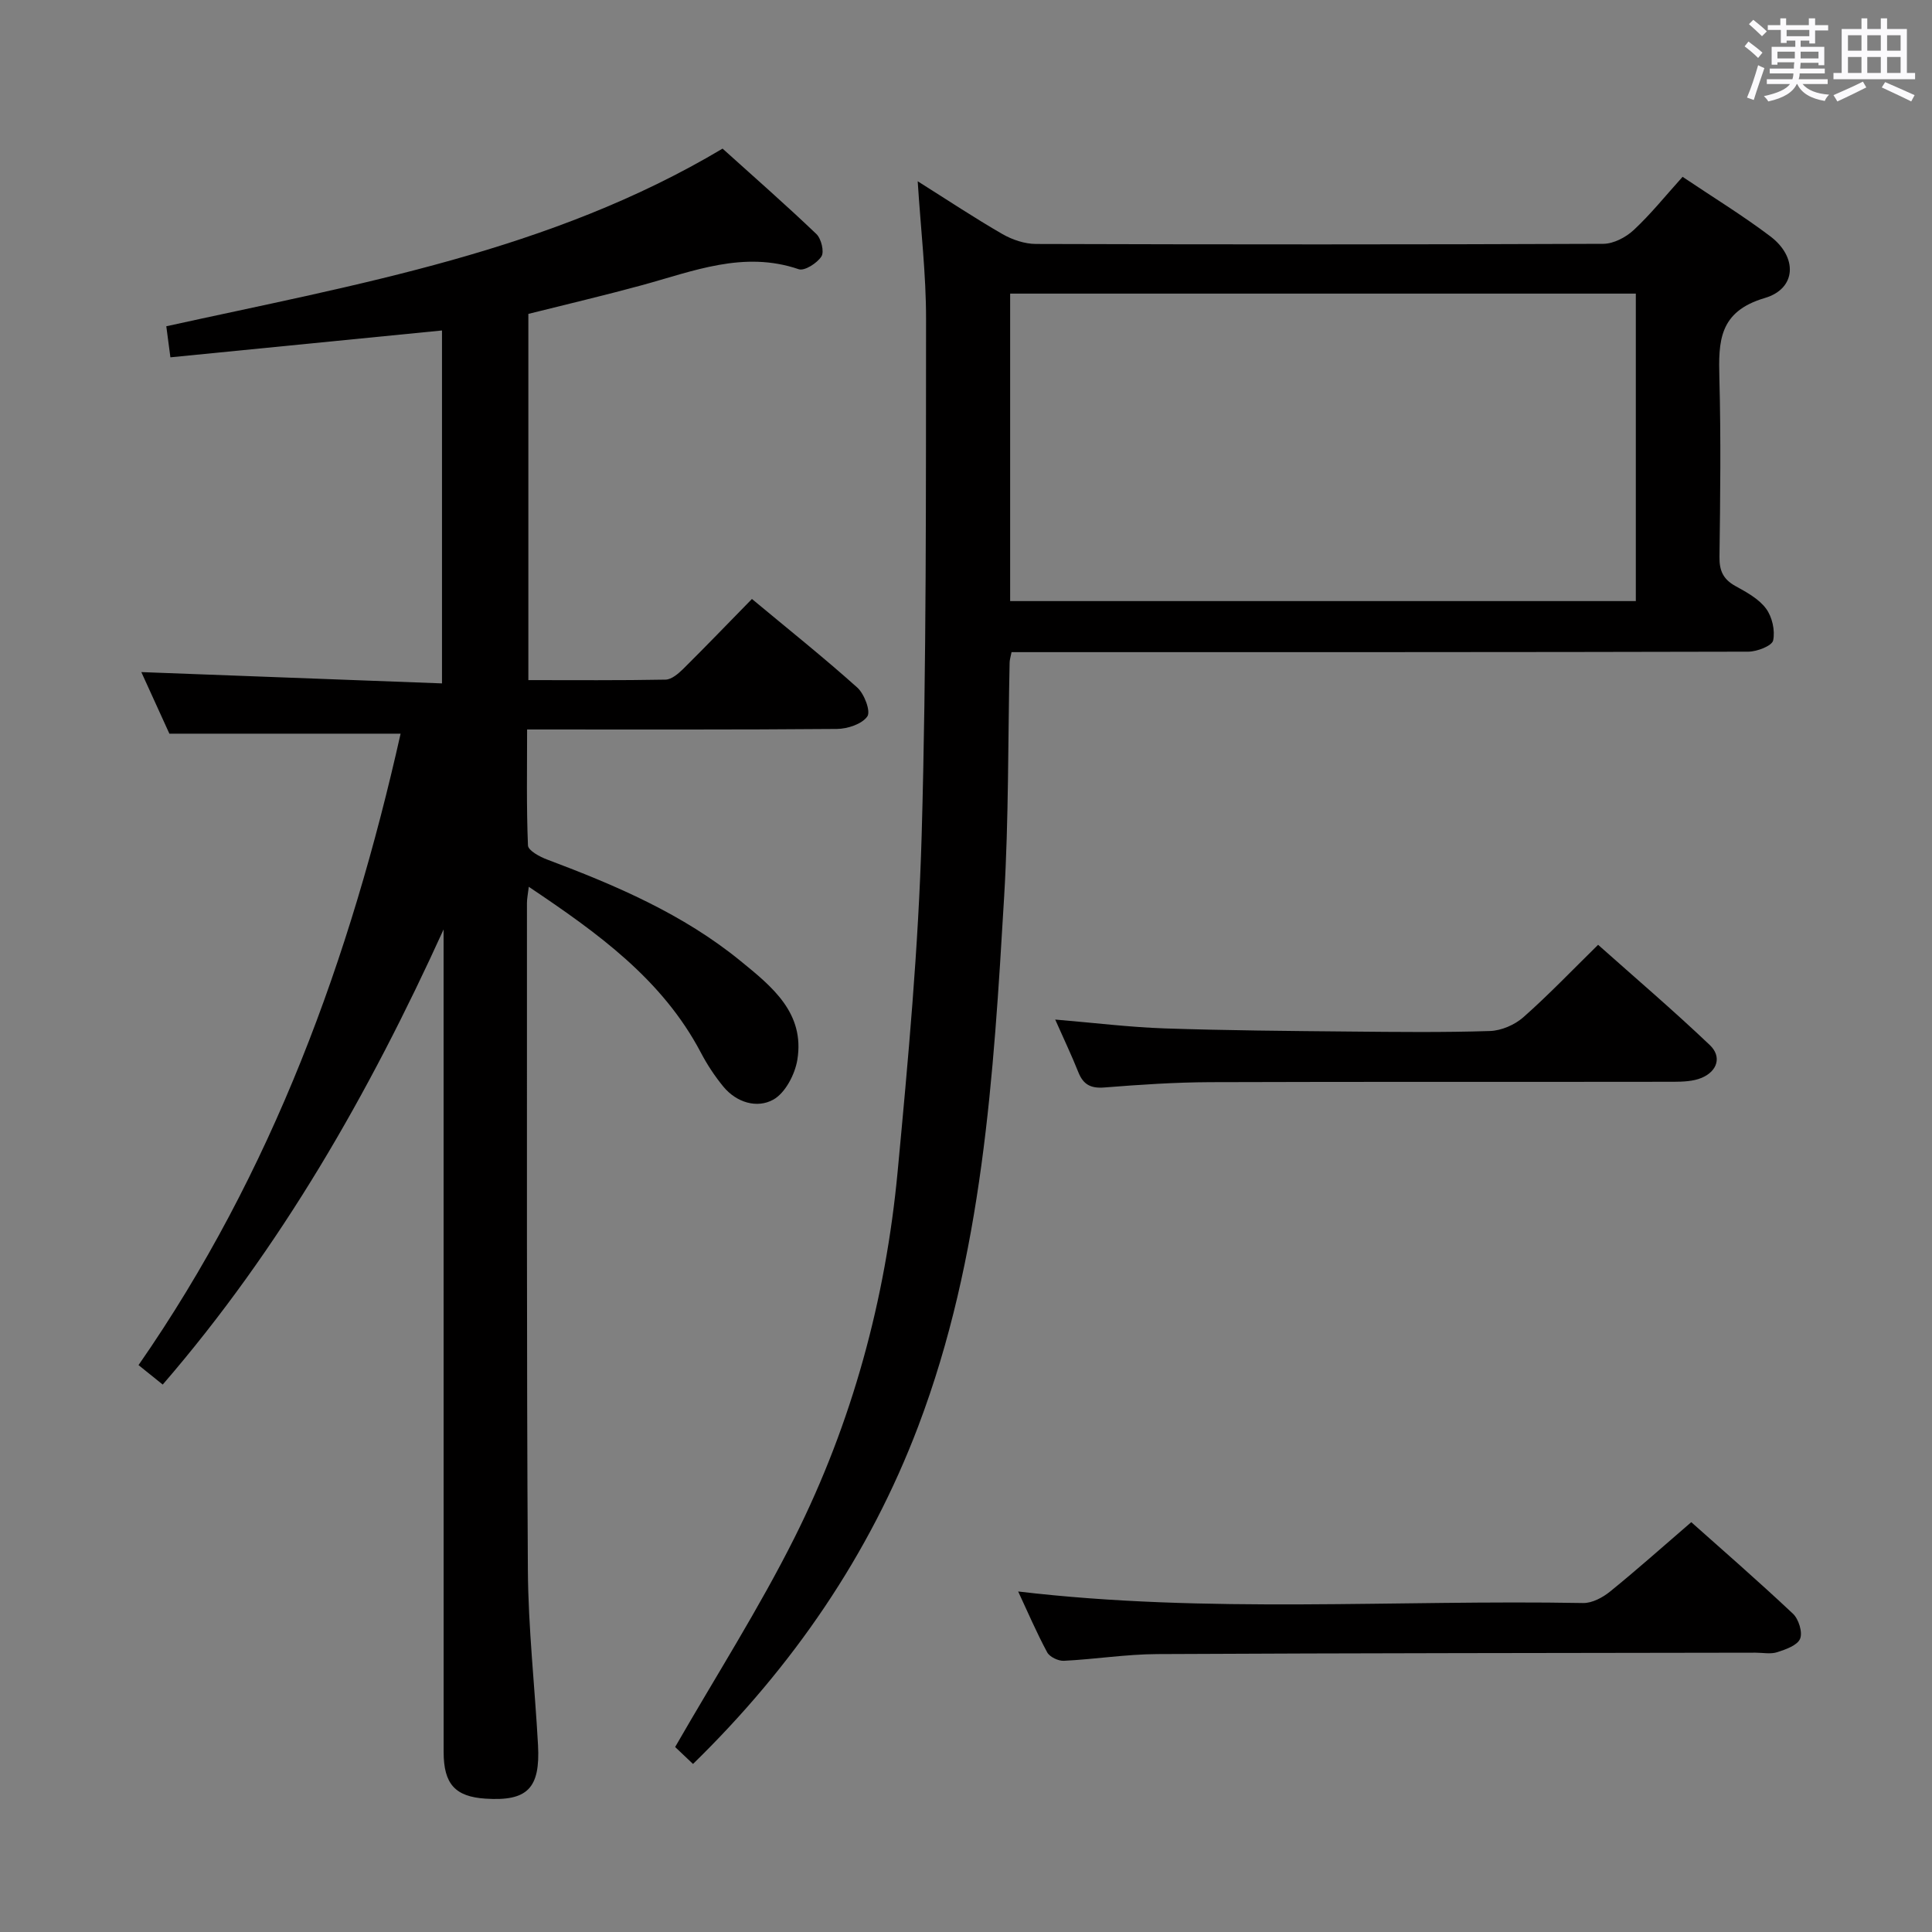 <svg enable-background="new 0 0 400 400" viewBox="0 0 400 400" xmlns="http://www.w3.org/2000/svg"><rect x="0" y="0" width="400" height="400" fill="#808080" stroke="none"/><path d="m361.2 9.6.8-1c.9.7 1.9 1.4 2.9 2.3l-.9 1.1c-1-1-2-1.8-2.8-2.4zm.5 10.6c.9-2.1 1.6-4.3 2.3-6.7.4.2.8.4 1.3.6-.7 2.1-1.5 4.3-2.2 6.6zm.4-15.2.9-.9c1 .8 2 1.6 2.8 2.4l-1 1c-.9-.9-1.8-1.7-2.7-2.5zm12.5-1.2h1.2v1.4h2.7v1.1h-2.7v2.7h-1.2v-.6h-1.8v1.3h4.9v3.8h-1.2v-.5h-3.7c0 .4-.1.9-.1 1.2h5.1v1h-5.2c0 .5-.1.9-.2 1.2h6v1h-5.2c1.1 1.3 2.9 2 5.5 2.2-.4.4-.7.8-.9 1.3-2.9-.5-4.8-1.6-5.7-3.5h-.1c-.8 1.7-2.7 2.9-5.9 3.6-.2-.4-.6-.8-.9-1.1 2.8-.6 4.6-1.4 5.4-2.5h-4.8v-1h5.3c.1-.3.2-.7.2-1.2h-4.9v-1h5c0-.4 0-.8.1-1.3h-3.5v.5h-1.2v-3.7h4.9v-1.3h-1.8v.5h-1.2v-2.7h-2.7v-1h2.6v-1.4h1.2v1.4h4.7v-1.4zm-6.6 8.3h3.6c0-.4 0-.9 0-1.4h-3.6zm1.9-4.6h4.7v-1.3h-4.7zm6.6 3.2h-3.7v1.4h3.7z" fill="#fbfafc"/><path d="m385.3 3.8h1.3v2.2h2.8v-2.2h1.3v2.2h4.1v9.1h1.7v1.3h-16.9v-1.3h1.7v-9.1h4.1v-2.2zm.4 13.1.7 1.2c-1.8.9-3.8 1.9-6 2.9-.2-.4-.5-.8-.8-1.3 2.3-1 4.3-1.9 6.1-2.8zm-3.1-6.4h2.8v-3.2h-2.8zm0 4.6h2.8v-3.3h-2.8zm4-4.6h2.8v-3.2h-2.8zm0 4.6h2.8v-3.3h-2.8zm3.7 1.9c2.1.9 4.1 1.8 6.1 2.7l-.7 1.3c-2.2-1.1-4.2-2-6.1-2.9zm3.2-9.7h-2.8v3.2h2.8v-3.1zm-2.8 7.8h2.8v-3.3h-2.8z" fill="#fbfafc"/><g fill="#010000"><path d="m28.68 282.63c27.8-40.02 43.87-84.42 54.26-130.73-15.85 0-31.44 0-47.87 0-1.72-3.76-3.9-8.55-5.81-12.75 20.61.78 41.25 1.55 62.25 2.34 0-25.11 0-49.01 0-73.07-18.72 1.85-37.3 3.69-56.23 5.56-.35-2.68-.58-4.41-.85-6.43 39.58-8.71 79.48-15.5 115.17-36.78 6.43 5.8 13.06 11.6 19.42 17.68 1.01.96 1.67 3.67 1.05 4.64-.89 1.39-3.5 3.06-4.7 2.65-11.44-3.91-21.88.43-32.55 3.33-7.67 2.09-15.41 3.91-23.43 5.92v75.82c9.54 0 18.98.08 28.41-.1 1.24-.02 2.65-1.24 3.66-2.23 4.61-4.57 9.11-9.25 14.22-14.47 7.46 6.21 14.81 12.07 21.81 18.34 1.46 1.31 2.82 4.92 2.08 5.98-1.11 1.59-4.1 2.57-6.3 2.59-21.15.18-42.3.11-64.14.11 0 8.17-.15 16.1.18 24.01.04 1.05 2.45 2.36 4 2.93 14.21 5.34 28.11 11.28 40 20.98 6.49 5.29 13.36 10.76 11.77 20.48-.5 3.03-2.51 6.87-4.98 8.24-3.35 1.86-7.61.62-10.34-2.7-1.78-2.17-3.36-4.56-4.66-7.05-7.99-15.17-21.3-24.71-35.62-34.32-.19 1.58-.38 2.47-.38 3.37.02 45.99-.09 91.98.19 137.97.07 12.12 1.44 24.23 2.1 36.35.49 9-2.22 11.67-10.89 11.1-6.26-.41-8.64-3.03-8.65-9.63-.01-54.99-.01-109.98-.01-164.97 0-1.79 0-3.57 0-5.36-15.42 33.89-33.62 65.84-58.15 94.23-1.67-1.34-3.08-2.47-5.01-4.03z"/><path d="m190 37.53c6.29 3.96 11.8 7.62 17.52 10.92 2.05 1.18 4.61 2.05 6.95 2.06 39.16.12 78.32.13 117.48-.03 2.13-.01 4.68-1.35 6.3-2.86 3.51-3.27 6.54-7.05 10.11-11.01 6.18 4.16 12.4 7.96 18.18 12.33 5.64 4.27 5.45 10.81-1.16 12.76-9.53 2.81-9.6 8.98-9.4 16.62.33 12.32.18 24.66.02 36.99-.04 2.84.77 4.61 3.26 6 2.31 1.28 4.86 2.65 6.37 4.68 1.28 1.71 1.92 4.56 1.48 6.61-.25 1.12-3.32 2.31-5.13 2.32-48.82.12-97.65.1-146.47.1-1.97 0-3.94 0-6.08 0-.18.94-.39 1.55-.4 2.17-.35 16.14-.18 32.32-1.13 48.42-2.2 37.15-4.42 74.44-17.8 109.71-10.1 26.62-25.95 49.71-46.62 69.89-1.66-1.58-3.18-3.02-3.7-3.51 8.52-14.82 17.38-28.7 24.72-43.35 11.93-23.82 18.86-49.32 21.35-75.83 2.18-23.15 4.31-46.36 4.97-69.59 1.01-35.62.87-71.27.91-106.91.01-9.22-1.09-18.43-1.73-28.49zm19.14 86.92h129.54c0-21.44 0-42.51 0-63.66-43.34 0-86.37 0-129.54 0z"/><path d="m210.8 329.5c39.18 4.64 78.12 1.68 116.98 2.39 1.86.03 4.05-1.14 5.57-2.38 5.57-4.51 10.91-9.28 16.81-14.36 6.07 5.41 13.7 12.04 21.05 18.95 1.18 1.11 2.04 3.85 1.48 5.19-.57 1.37-2.97 2.21-4.74 2.78-1.36.44-2.97.1-4.47.1-41.29.07-82.58.08-123.87.29-6.45.03-12.89 1.07-19.34 1.39-1.15.06-2.94-.79-3.46-1.75-2.18-4.04-4-8.29-6.01-12.6z"/><path d="m218.47 211.09c8.14.68 15.38 1.58 22.64 1.83 12.8.43 25.61.53 38.41.65 9.66.09 19.32.2 28.97-.11 2.35-.08 5.11-1.27 6.89-2.84 5.23-4.62 10.06-9.68 15.49-15.01 7.66 6.82 15.59 13.59 23.13 20.76 2.51 2.39 1.59 5.4-1.68 6.78-1.75.74-3.88.81-5.83.82-31.97.05-63.94-.03-95.92.08-7.31.03-14.62.52-21.91 1.1-2.79.22-4.35-.56-5.38-3.11-1.4-3.51-3.03-6.93-4.81-10.95z"/></g></svg>